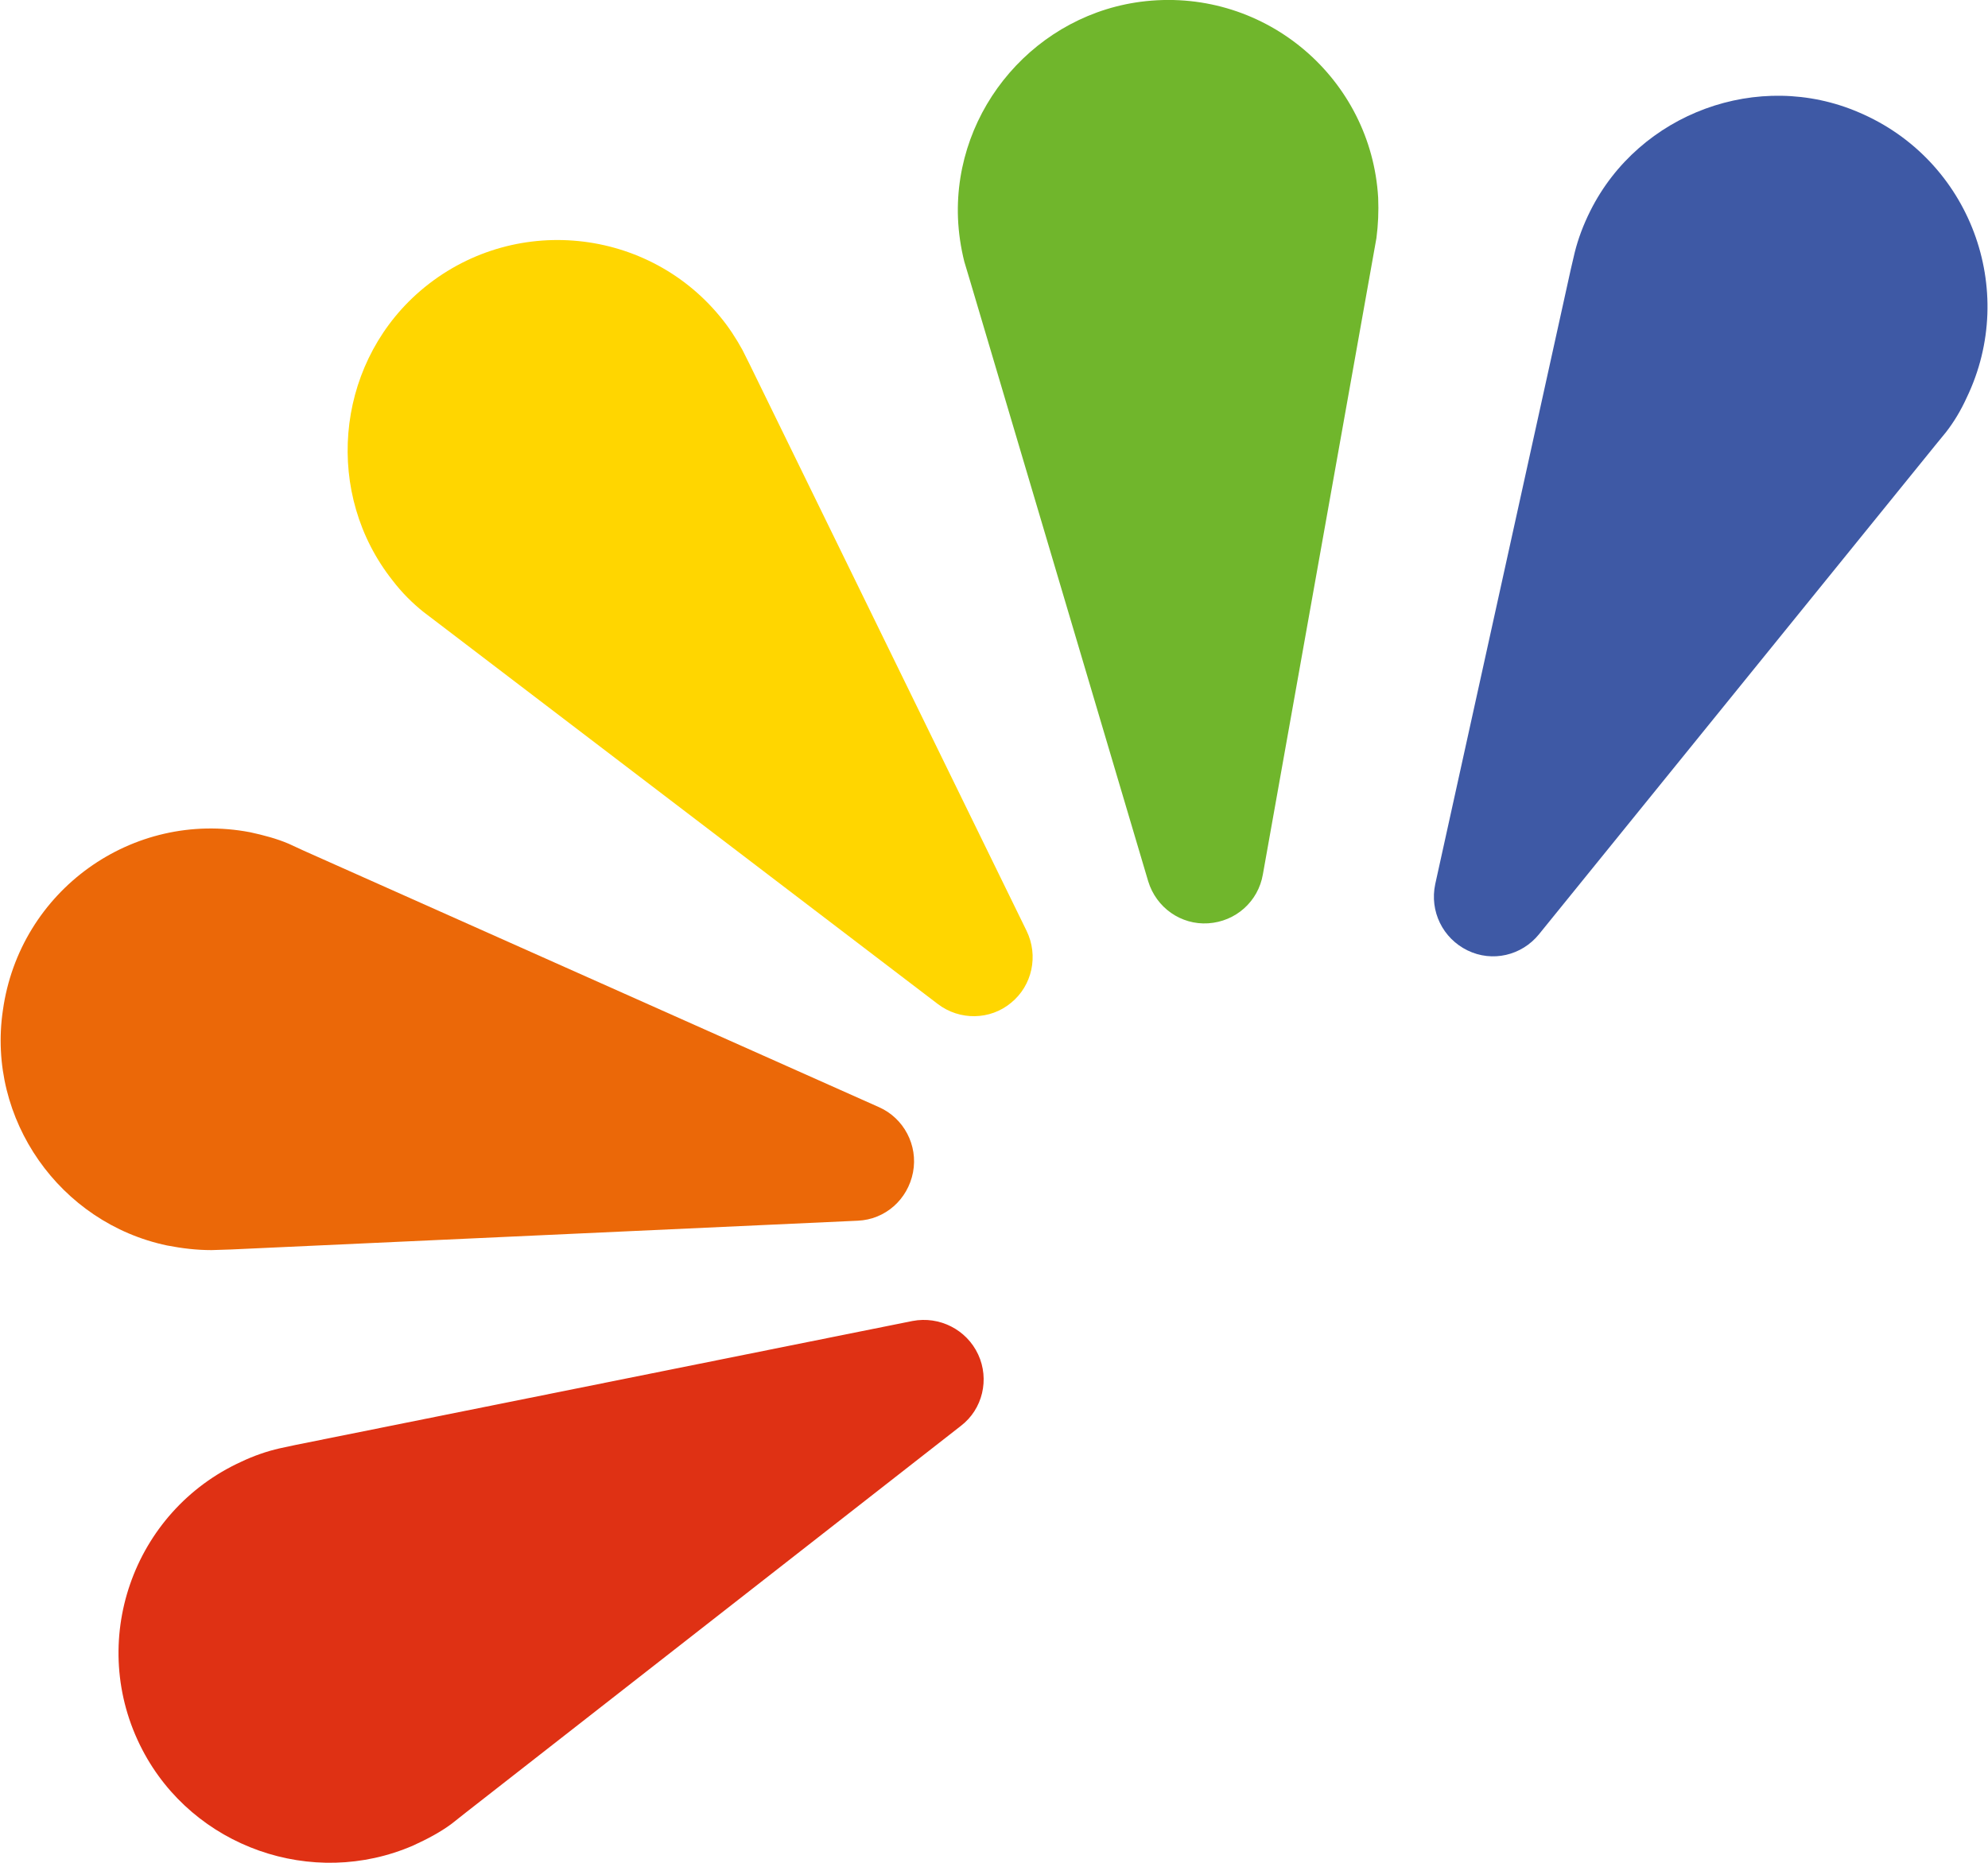 <?xml version="1.0" encoding="utf-8"?>
<!-- Generator: Adobe Illustrator 23.0.3, SVG Export Plug-In . SVG Version: 6.00 Build 0)  -->
<svg version="1.1" xmlns="http://www.w3.org/2000/svg" xmlns:xlink="http://www.w3.org/1999/xlink" x="0px" y="0px"
	 viewBox="0 0 344.9 323.2" style="enable-background:new 0 0 344.9 323.2;" xml:space="preserve">
<style type="text/css">
	.st0{display:none;}
	.st1{fill:none;stroke:#B5AEAC;stroke-width:0.25;stroke-miterlimit:10;}
	.st2{fill:none;}
	.st3{fill:none;stroke:#000000;stroke-width:0.25;stroke-miterlimit:10;}
	.st4{display:inline;}
	.st5{fill:none;stroke:#000000;stroke-width:0.231;stroke-miterlimit:10;}
	.st6{display:none;fill:none;stroke:#000000;stroke-width:0.231;stroke-miterlimit:10;}
	.st7{fill:#3E59A5;}
	.st8{fill:#70B62C;}
	.st9{fill:#FFD600;}
	.st10{fill:#EB6808;}
	.st11{fill:#DF3114;}
</style>
<g id="Calque_1" class="st0">
	<line class="st1" x1="110.7" y1="343.1" x2="789.1" y2="343.1"/>
	<line class="st2" x1="257.1" y1="369.2" x2="756" y2="325.3"/>
	<line class="st3" x1="236" y1="371.2" x2="735" y2="327.3"/>
	<line class="st3" x1="370.1" y1="301.4" x2="869" y2="257.5"/>
	
		<ellipse transform="matrix(0.574 -0.819 0.819 0.574 -49.483 462.421)" class="st3" cx="419.5" cy="278.8" rx="109.4" ry="78.5"/>
	<path class="st3" d="M594.5,278.9c-16.7,27.8-33.5,49.3-50.6,64.7c-17.1,15.4-31.2,23-42.4,23c-6.6,0-11.5-2.5-14.8-7.5
		c-3.3-5-4.9-10.6-4.9-16.9c0-7,1.9-14.7,5.8-23c3.9-8.3,9.1-17.9,15.7-28.6c0.8-1.1,3-4.9,6.7-11.4c3.7-6.5,5.5-11.2,5.5-14.2
		c0-3.7-2.6-6.8-7.8-9.2c-5.2-2.4-10.4-4-15.4-4.7c-24,33.7-46.5,62.3-67.5,85.8c-20.9,23.5-39.2,35.3-54.7,35.3
		c-10.5,0-15.7-7.2-15.7-21.7c0-18.1,6.3-39.8,18.9-65c12.6-25.2,28.3-46.8,47.1-65c18.8-18.1,36.7-27.2,53.8-27.2
		c9.7,0,16.9,2.9,21.5,8.6c4.7,5.7,7,13.2,7,22.5c0,6.3-1,12.8-2.9,19.4c8.9,0,15.9-1.8,20.9-5.6c5-3.7,7.6-9.8,7.6-18.3
		c0-12.2-5-22.2-15.1-30c-10.1-7.8-22.7-11.7-37.8-11.7c-24,0-48.7,9.4-73.8,28.3c-24.8,18.6-45.3,41.1-61.7,67.6
		c0.7,4.7,1.1,9.4,1.1,14.2c0,20-6.2,39.4-18.4,58.1c-2.4,3.6-5,7.2-7.7,10.6c1.2,10.9,5,19.6,11.4,26c7.9,8,18.3,11.9,31.1,11.9
		c13.6,0,27.2-5.2,41-15.5c13.8-10.4,29.4-26.7,46.8-48.9c-1.2,5.9-1.7,11.3-1.7,16.1c0,10.7,3.6,19.9,10.8,27.5
		c7.2,7.6,17.5,11.4,31.1,11.4c13.6,0,27.7-4.3,42.4-12.8c14.7-8.5,28.5-20.5,41.3-35.8c12.8-15.4,23.3-32.9,31.4-52.5L594.5,278.9z
		"/>
	<g>
		<g class="st4">
			<path class="st5" d="M333.4,110.6l2,2.1C334.7,112,334.1,111.3,333.4,110.6z"/>
			<path class="st5" d="M395.8,75.3c0.3,1,0.6,2,0.9,3L395.8,75.3z"/>
			<line class="st5" x1="404.8" y1="70.2" x2="395.8" y2="75.3"/>
			<line class="st5" x1="333.4" y1="110.6" x2="325.1" y2="115.3"/>
			<path class="st5" d="M392.6,68.3c1.3,2.3,2.4,4.6,3.2,7l0.9,3l0,0L427,183c1.3,4.6-0.7,9.5-4.8,11.8l0,0c-4.1,2.3-9.4,1.5-12.6-2
				l-74.2-80.2l-2-2.1c-1.5-1.8-2.8-3.7-4-5.7c-10.2-18.1-3.4-41.1,15.4-50.6C361.8,45.7,382.9,51.9,392.6,68.3z"/>
			<line class="st5" x1="334.5" y1="39.7" x2="436.9" y2="220.7"/>
		</g>
		<g class="st4">
			<path class="st5" d="M418.7,67l0.9,2.7C419.3,68.9,419,68,418.7,67z"/>
			<path class="st5" d="M490,60.3c-0.1,1-0.2,2.1-0.4,3.1L490,60.3z"/>
			<line class="st5" x1="500.4" y1="59.3" x2="490" y2="60.3"/>
			<line class="st5" x1="418.7" y1="67" x2="409.2" y2="67.9"/>
			<path class="st5" d="M490,52.6c0.3,2.6,0.3,5.2,0.1,7.7l-0.4,3.1l0,0.1l-15,108c-0.7,4.7-4.5,8.4-9.2,8.8h0
				c-4.7,0.4-9.2-2.4-10.7-6.9l-35-103.5l-0.9-2.7c-0.7-2.2-1.1-4.5-1.3-6.9c-2-20.7,13.7-38.9,34.7-39.9
				C471.1,19.4,487.8,33.7,490,52.6z"/>
			<line class="st5" x1="448.6" y1="2.8" x2="468.2" y2="209.7"/>
		</g>
		<g class="st4">
			<path class="st5" d="M534.4,68.8l-0.9,2.7C533.8,70.6,534.1,69.7,534.4,68.8z"/>
			<path class="st5" d="M595.7,105.9c-0.7,0.8-1.4,1.5-2.2,2.2L595.7,105.9z"/>
			<line class="st5" x1="604.6" y1="111.3" x2="595.7" y2="105.9"/>
			<line class="st5" x1="534.4" y1="68.8" x2="526.3" y2="63.9"/>
			<path class="st5" d="M600.3,99.7c-1.3,2.3-2.9,4.4-4.5,6.2l-2.2,2.2l0,0l-76.5,77.7c-3.3,3.4-8.6,4.1-12.7,1.6l0,0
				c-4.1-2.5-5.9-7.4-4.5-12l33.6-104l0.9-2.7c0.8-2.2,1.8-4.3,3-6.3c10.8-17.8,34.2-23.1,51.7-11.3
				C604.9,61.8,609.8,83.2,600.3,99.7z"/>
			<line class="st5" x1="596.8" y1="35" x2="489" y2="212.9"/>
		</g>
		<g class="st4">
			<path class="st5" d="M629.9,146.4l-2.5,1.4C628.2,147.2,629,146.8,629.9,146.4z"/>
			<path class="st5" d="M648.1,215.7c-1,0.1-2.1,0.1-3.1,0.1L648.1,215.7z"/>
			<line class="st5" x1="650.8" y1="225.7" x2="648.1" y2="215.7"/>
			<line class="st5" x1="629.9" y1="146.4" x2="627.5" y2="137.2"/>
			<path class="st5" d="M655.7,214.3c-2.5,0.7-5.1,1.2-7.6,1.3l-3.1,0.1l-0.1,0l-109,2.7c-4.8,0.1-9-3.1-10.2-7.7v0
				c-1.2-4.6,0.9-9.4,5.1-11.7l96.4-51.4l2.5-1.4c2.1-1,4.3-1.8,6.6-2.4c20.1-5.3,40.6,7.2,45,27.8
				C685.4,190.3,674,209.2,655.7,214.3z"/>
			<line class="st5" x1="698.2" y1="165.5" x2="497.1" y2="218.4"/>
		</g>
		<g class="st4">
			<path class="st5" d="M643.2,247.6l-2.9-0.2C641.3,247.5,642.3,247.5,643.2,247.6z"/>
			<path class="st5" d="M622.8,316.3c-0.9-0.5-1.8-1-2.7-1.5L622.8,316.3z"/>
			<line class="st5" x1="619.9" y1="326.3" x2="622.8" y2="316.3"/>
			<line class="st5" x1="643.2" y1="247.6" x2="646" y2="238.5"/>
			<path class="st5" d="M630,319.1c-2.5-0.7-4.9-1.7-7.2-2.8l-2.7-1.5l0,0l-94.5-54.3c-4.1-2.4-6.1-7.3-4.7-11.8v0
				c1.4-4.6,5.7-7.6,10.4-7.3l109.1,6.2l2.9,0.2c2.3,0.2,4.6,0.7,6.9,1.3c19.9,5.9,31,27.3,24,47.1C667.9,314,648.4,324.2,630,319.1
				z"/>
			<line class="st5" x1="691.7" y1="299.4" x2="492.4" y2="240.2"/>
		</g>
	</g>
</g>
<g id="Calque_2">
	<line class="st6" x1="348.6" y1="21.6" x2="438.9" y2="208.9"/>
	<line class="st6" x1="480.9" y1="-0.3" x2="469.4" y2="207.3"/>
	<line class="st6" x1="618.2" y1="53.6" x2="486.4" y2="214.4"/>
	<line class="st6" x1="697.3" y1="187.7" x2="493" y2="226.3"/>
	<line class="st6" x1="672.7" y1="326.7" x2="483.8" y2="239.9"/>
	<g>
		<path class="st7" d="M275.9,36.6c-1.2,2.4-2.1,4.8-2.7,7.2l-0.7,3l0,0L249,153.4c-1,4.7,1.3,9.4,5.6,11.5h0
			c4.3,2.1,9.4,0.9,12.4-2.8l68.8-84.9l1.8-2.2c1.4-1.8,2.6-3.8,3.6-6c9-18.7,0.6-41.3-18.7-49.5C305.1,12,284.4,19.6,275.9,36.6z"
			/>
		<path class="st8" d="M166.2,37.8c0.1,2.6,0.5,5.2,1.1,7.6l0.9,3l0,0l31,104.5c1.4,4.6,5.7,7.6,10.4,7.3h0c4.8-0.3,8.7-3.8,9.5-8.5
			l19.2-107.6l0.5-2.8c0.3-2.3,0.4-4.6,0.3-7C237.9,13.7,219.7-2,198.8,0.2C179.9,2.2,165.5,18.8,166.2,37.8z"/>
		<path class="st9" d="M68.1,100.7c1.6,2.1,3.4,3.9,5.4,5.5l2.5,1.9l0,0l86.7,66.1c3.8,2.9,9.1,2.8,12.7-0.2l0,0
			c3.7-3,4.8-8.2,2.7-12.5l-48-98.2l-1.3-2.6c-1.1-2-2.4-4-3.9-5.8C111.8,39,87.8,37,72.2,51.1C58.1,63.9,56.3,85.8,68.1,100.7z"/>
		<path class="st10" d="M29,216.1c2.6,0.5,5.1,0.8,7.7,0.8l3.1-0.1l0.1,0l108.9-5c4.8-0.2,8.7-3.7,9.6-8.4v0
			c0.9-4.7-1.6-9.4-5.9-11.3l-99.8-44.5l-2.6-1.2c-2.1-0.9-4.4-1.5-6.7-2c-20.4-3.9-40,10.1-42.9,30.9
			C-2.3,194.2,10.4,212.2,29,216.1z"/>
		<path class="st11" d="M71.7,320.2c2.4-1.1,4.7-2.3,6.7-3.8l2.4-1.9l0,0l85.9-67.1c3.8-2.9,5-8.1,3-12.4v0c-2-4.3-6.7-6.7-11.4-5.8
			L51.3,250.7l-2.8,0.6c-2.2,0.5-4.5,1.3-6.6,2.3C23,262.2,15,285,24.7,303.6C33.5,320.5,54.2,327.8,71.7,320.2z"/>
	</g>
</g>
</svg>

